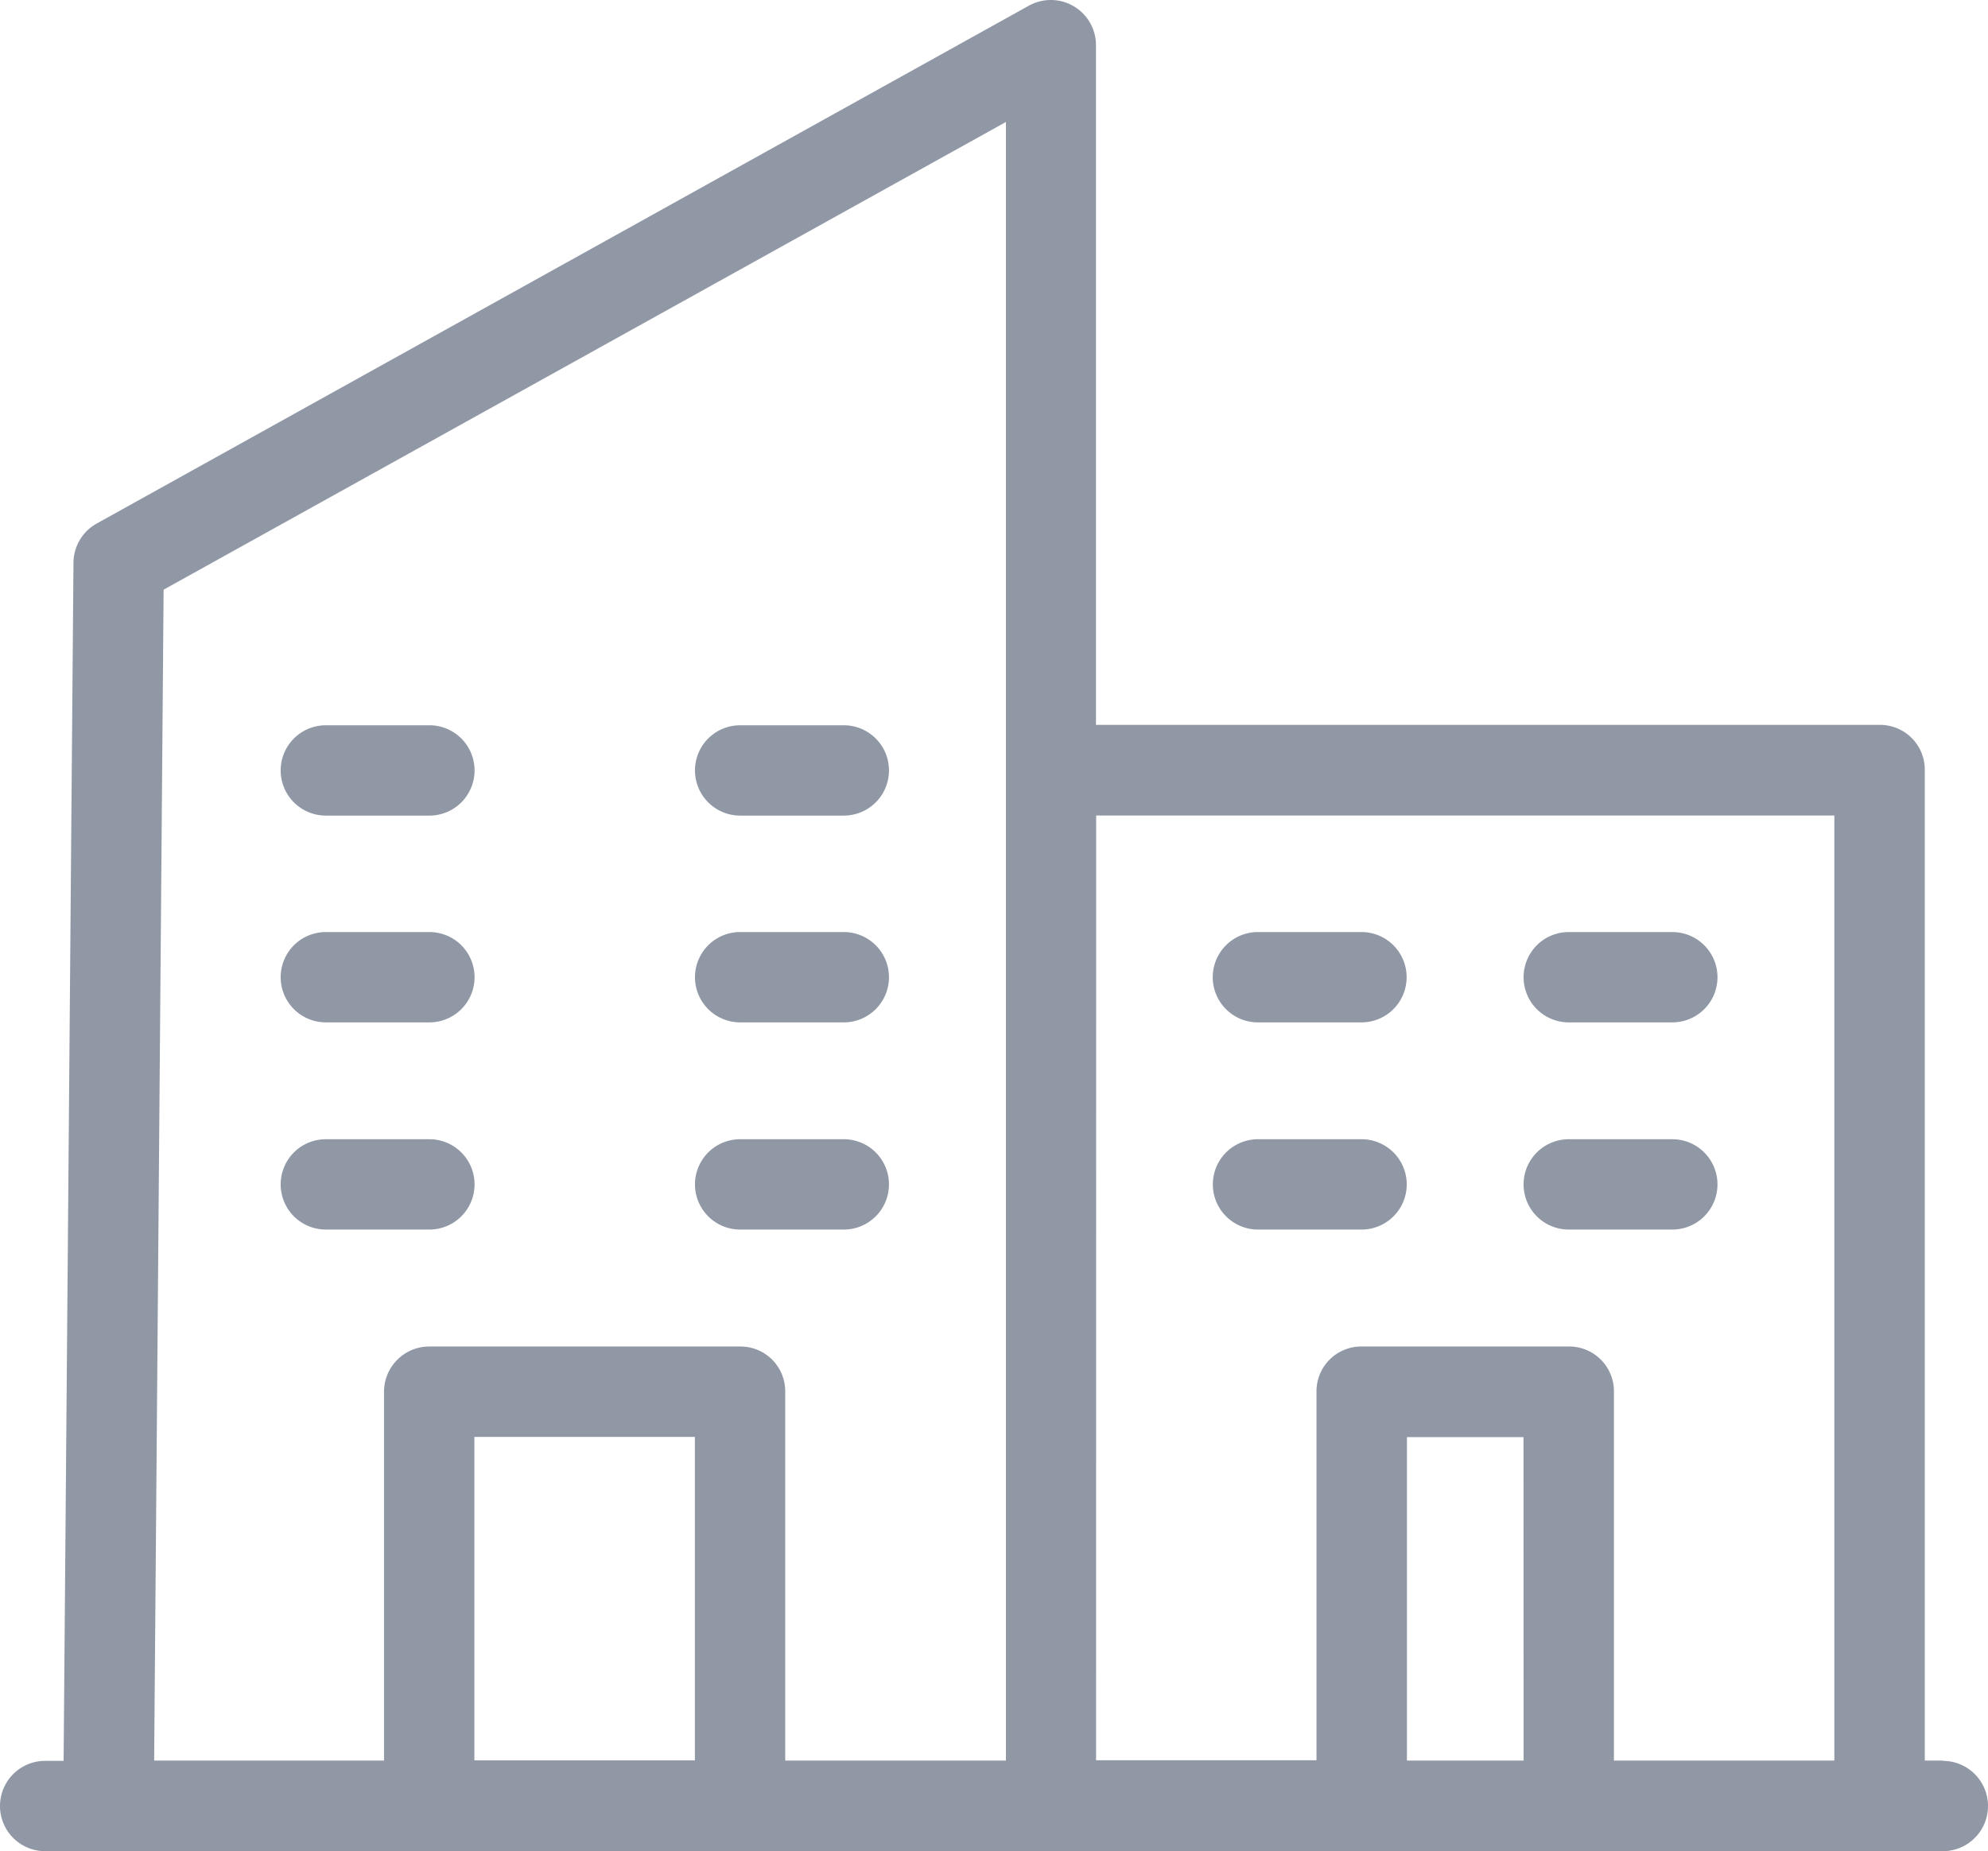 <svg xmlns="http://www.w3.org/2000/svg" width="20.158" height="18.771" viewBox="0 0 20.158 18.771"><defs><style>.a{fill:#9097a5;}</style></defs><g transform="translate(-1 -1.757)"><path class="a" d="M20.7,19.611h-.183V9.566a.454.454,0,0,0-.458-.458H12.113V2.215a.458.458,0,0,0-.681-.4L1.981,7.066a.458.458,0,0,0-.236.4l-.1,12.148H1.458a.458.458,0,0,0,0,.916H20.7a.458.458,0,0,0,0-.916Zm-4.251,0H15.266v-3.28h1.182Zm-4.334-9.584H19.6v9.584H17.365V15.87a.454.454,0,0,0-.458-.458h-2.1a.454.454,0,0,0-.458.458v3.738H12.114ZM2.659,7.737,11.2,2.994V19.611H8.962V15.87a.454.454,0,0,0-.458-.458H5.352a.459.459,0,0,0-.458.458v3.741H2.563ZM5.81,19.609v-3.28H8.046v3.28Z" transform="translate(0 0)"/><path class="a" d="M9.149,10.7H10.2a.458.458,0,0,0,0-.916H9.149a.458.458,0,0,0,0,.916Z" transform="translate(-0.644 -0.672)"/><path class="a" d="M4.564,10.7h1.05a.458.458,0,0,0,0-.916H4.564a.458.458,0,0,0,0,.916Z" transform="translate(-0.26 -0.672)"/><path class="a" d="M9.149,12.989H10.2a.458.458,0,1,0,0-.916H9.149a.458.458,0,0,0,0,.916Z" transform="translate(-0.644 -0.864)"/><path class="a" d="M4.564,12.989h1.05a.458.458,0,1,0,0-.916H4.564a.458.458,0,1,0,0,.916Z" transform="translate(-0.26 -0.864)"/><path class="a" d="M9.149,15.282H10.2a.458.458,0,1,0,0-.916H9.149a.458.458,0,1,0,0,.916Z" transform="translate(-0.644 -1.056)"/><path class="a" d="M5.614,15.282a.458.458,0,1,0,0-.916H4.564a.458.458,0,1,0,0,.916Z" transform="translate(-0.26 -1.056)"/><path class="a" d="M15.93,15.282a.458.458,0,0,0,0-.916h-1.05a.458.458,0,1,0,0,.916Z" transform="translate(-1.124 -1.056)"/><path class="a" d="M18.319,15.282h1.05a.458.458,0,1,0,0-.916h-1.05a.458.458,0,1,0,0,.916Z" transform="translate(-1.412 -1.056)"/><path class="a" d="M14.879,12.989h1.05a.458.458,0,0,0,0-.916h-1.05a.458.458,0,1,0,0,.916Z" transform="translate(-1.124 -0.864)"/><path class="a" d="M18.319,12.989h1.05a.458.458,0,1,0,0-.916h-1.05a.458.458,0,1,0,0,.916Z" transform="translate(-1.412 -0.864)"/></g></svg>